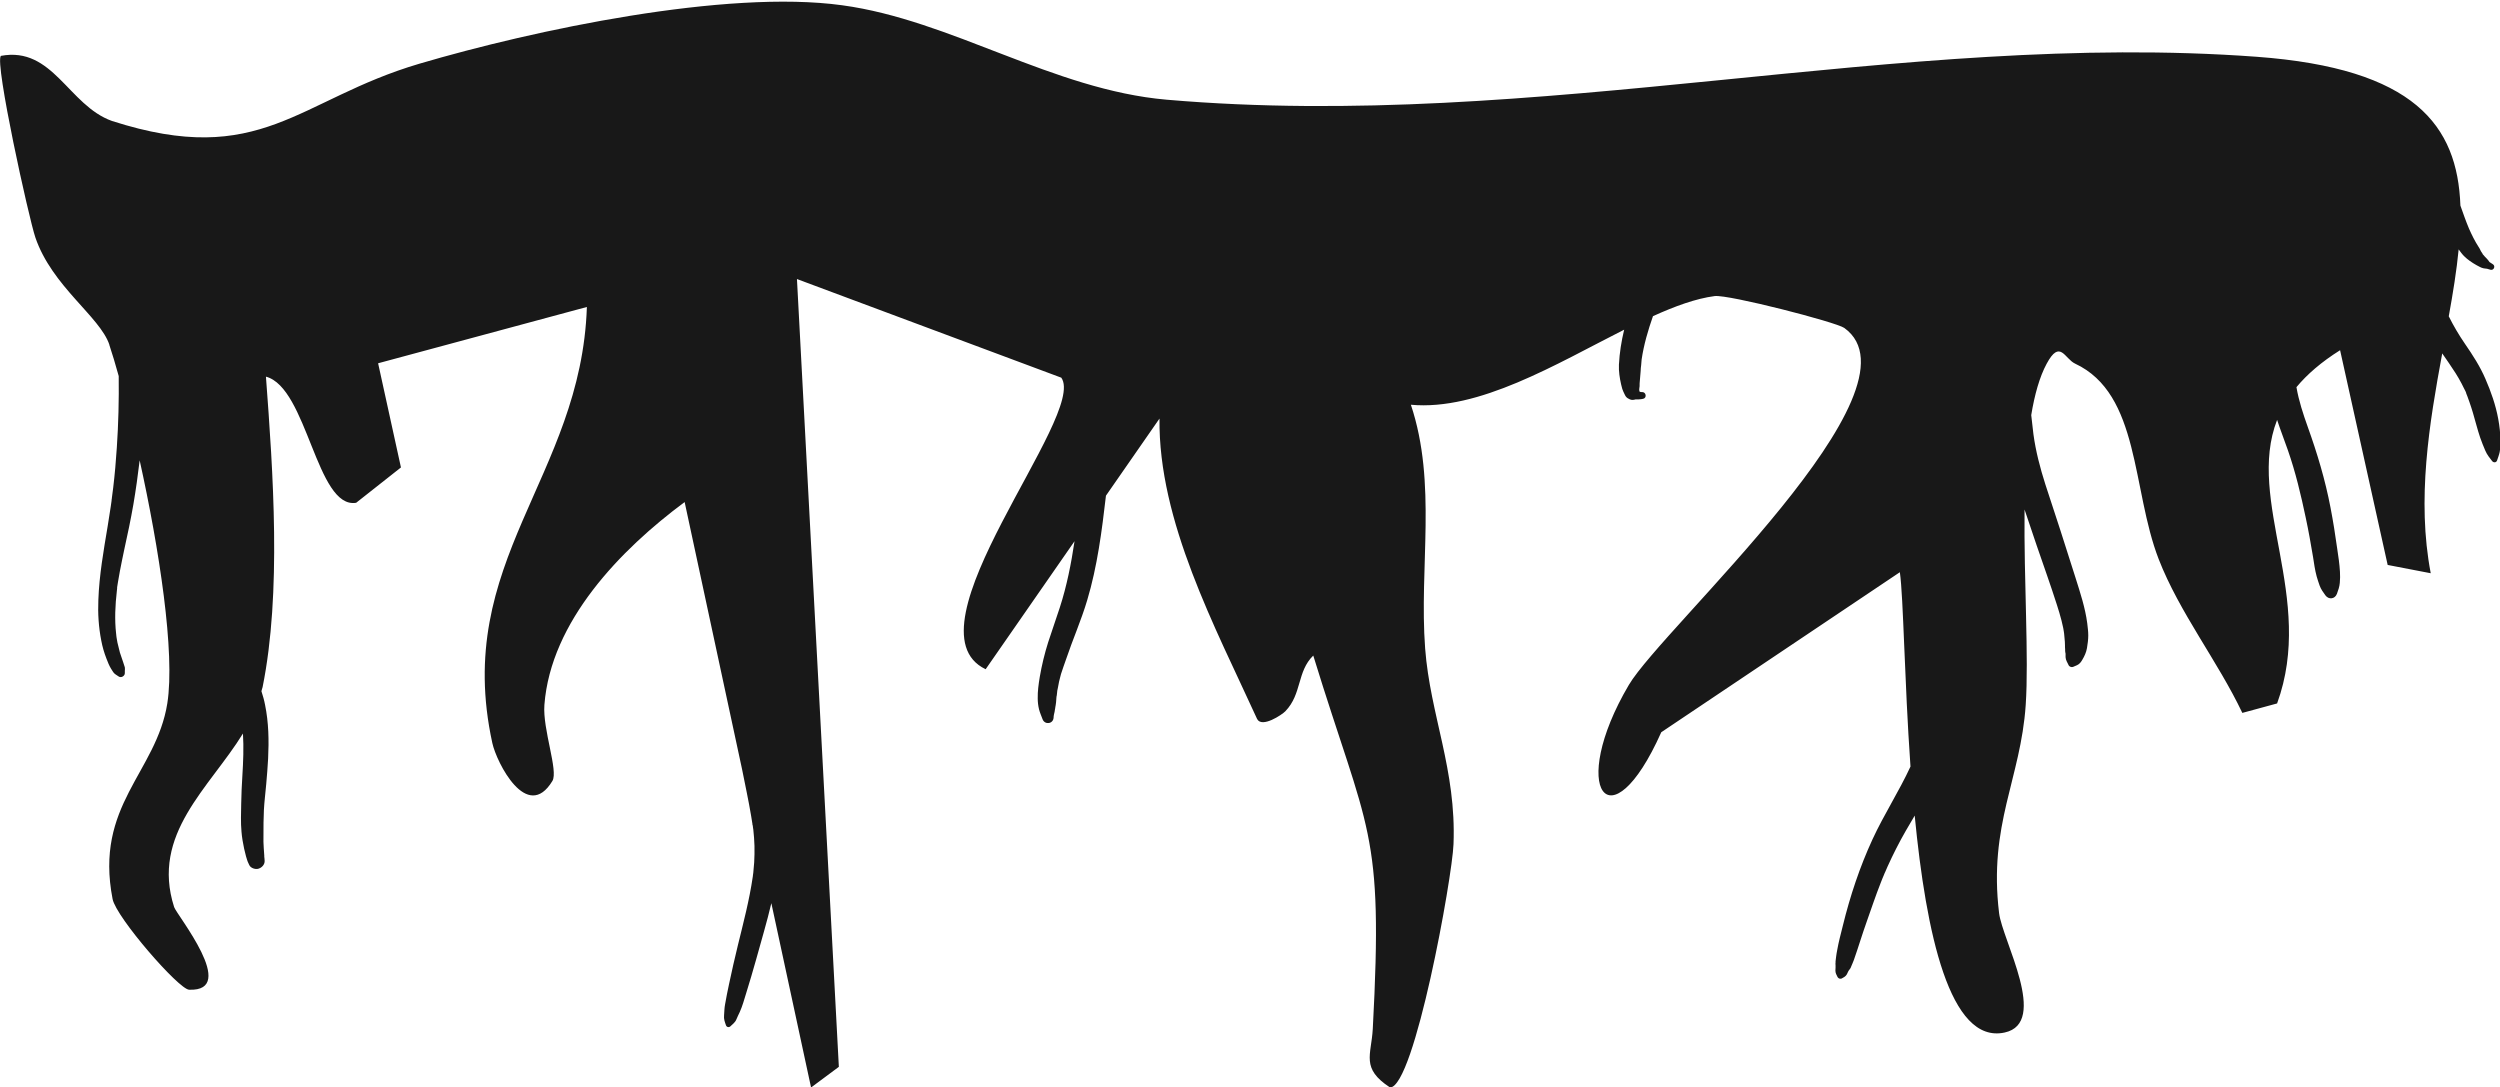<?xml version="1.0" encoding="UTF-8"?>
<svg id="Layer_2" data-name="Layer 2" xmlns="http://www.w3.org/2000/svg" viewBox="0 0 171.84 74.74">
  <defs>
    <style>
      .cls-1 {
        fill: #181818;
      }
    </style>
  </defs>
  <g id="Layer_6" data-name="Layer 6">
    <path class="cls-1" d="M7.51,23.69c.2.61.43,1.35.65,2.16.02,1.64-.02,3.28-.13,4.91-.06.93-.14,1.85-.25,2.77-.03.23-.06.46-.09.69,0,.05-.01.09-.02.14,0,.02,0,.04,0,.05-.02.14-.04.28-.06.42-.07.45-.14.89-.21,1.34-.28,1.68-.58,3.37-.64,5.07-.04.93.02,1.87.2,2.79.08.43.2.84.36,1.25.09.23.18.47.31.68.07.1.14.24.22.32.08.08.21.15.31.22.17.12.43-.04.42-.24,0-.05,0-.11,0-.16,0-.05,0-.01,0,0,0-.09.02-.13,0-.23-.03-.11-.07-.23-.11-.34-.07-.23-.16-.45-.23-.68-.06-.23-.12-.46-.17-.69-.02-.12-.04-.23-.06-.35,0-.05-.02-.1-.02-.15.01.1,0-.08-.01-.11-.11-.97-.06-1.96.05-2.92,0-.06.02-.12.02-.19,0-.02,0-.03,0-.05,0,0,0-.01,0-.02.02-.12.04-.25.06-.37.04-.25.08-.49.13-.74.09-.49.2-.99.3-1.48.23-1.04.45-2.08.63-3.12.17-1,.31-2.01.43-3.02,1.34,6.06,2.45,13.24,1.9,16.71-.76,4.77-5.02,6.99-3.76,13.45.25,1.26,4.55,6.21,5.26,6.23,3.44.13-.86-5.15-1.03-5.68-1.61-5.02,2.42-8.18,4.73-11.93.06.96.02,1.93-.04,2.9-.04.64-.07,1.28-.08,1.92-.01.64-.04,1.29.02,1.93.03.39.1.78.18,1.16.04.18.08.35.13.53.02.08.05.16.07.23.02.08.05.14.08.21.02.04.06.13.07.15.09.22.43.33.64.26.23-.07.44-.29.42-.55,0-.11-.02-.21-.03-.32.02.13,0-.08,0-.11-.01-.14-.02-.29-.03-.43-.02-.29-.03-.58-.02-.87,0-.59,0-1.17.03-1.76.03-.59.11-1.18.16-1.78.05-.58.1-1.17.13-1.75.06-1.23.04-2.47-.21-3.69-.06-.32-.15-.63-.25-.94.02-.1.06-.19.08-.28,1.31-6.49.72-14.78.23-21.34,2.85.75,3.47,9.11,6.2,8.67l3.08-2.43-1.57-7.16,14.35-3.87c-.39,11.72-9.23,17.47-6.5,29.97.29,1.34,2.39,5.49,4.13,2.61.42-.69-.68-3.55-.55-5.23.44-5.74,5.24-10.68,9.64-13.94l3.95,18.38c.21,1.06.44,2.12.62,3.19.03.19.06.37.09.56,0,.04,0,.07.02.11,0-.02,0-.03,0-.05,0,0,0,0,0,.01.01.1.02.21.04.31.04.37.07.75.08,1.12.01.38,0,.76-.02,1.14-.01.19-.03.38-.05.57,0,.09-.02.18-.03.27-.03.16-.01.08,0,.03,0,.04-.01.09-.02.13-.23,1.58-.64,3.14-1.02,4.69-.22.89-.42,1.79-.61,2.68-.1.46-.19.92-.27,1.38-.05.25-.05.51-.07.76-.03.25.05.45.13.68.04.13.2.17.3.08.16-.15.34-.28.42-.49.07-.17.15-.33.23-.5.18-.4.3-.84.43-1.26.24-.79.48-1.57.7-2.37.35-1.28.74-2.56,1.04-3.85l2.73,12.67,1.91-1.42-2.88-54.15,18.17,6.78c1.82,2.55-10.96,17.28-5.2,20.04l6.11-8.8c-.23,1.54-.53,3.07-1.01,4.55-.26.8-.54,1.59-.8,2.39-.25.79-.44,1.58-.58,2.39-.08.49-.15.98-.14,1.47,0,.26.03.51.09.76.06.23.16.45.24.67.15.41.73.34.76-.1,0-.13.04-.28.07-.41,0-.04.02-.09.02-.13.01-.06.05-.27.02-.13.03-.12.04-.25.06-.38,0-.08.02-.17.02-.25,0-.01,0-.03,0-.04,0-.03,0-.05.01-.08,0-.04.01-.07.02-.11,0-.06.02-.12.02-.18,0-.02.01-.09.01-.1,0-.05.02-.11.03-.16.06-.35.13-.69.23-1.03.1-.33.23-.66.34-.99.46-1.37,1.05-2.7,1.46-4.08.7-2.34,1.01-4.77,1.29-7.19l3.68-5.3c-.08,7.06,3.82,14.31,6.71,20.65.33.64,1.72-.3,1.94-.53,1.15-1.19.79-2.73,1.92-3.83,3.77,12.27,4.83,11.84,4.09,25.67-.1,1.8-.83,2.7,1.19,4.02,1.68-.06,4.28-14.45,4.36-16.73.2-5.13-1.6-8.85-1.95-13.45-.42-5.59.83-11.33-.98-16.75,4.67.43,9.97-2.79,14.66-5.16-.19.79-.32,1.6-.36,2.41-.02.45.05.91.15,1.35.02.1.05.21.08.31.04.13.1.24.16.37.03.06.05.11.09.16.07.09.16.14.27.19.14.06.27.04.4,0,.08,0,.15,0,.22,0,.1,0,.21-.02.3-.04.26-.06.2-.46-.06-.46-.06,0-.11,0-.17-.02-.01,0-.02,0-.02-.01,0-.02,0-.04-.01-.07,0,0-.01-.01-.02-.02,0,0,0-.01,0,0,0,0,0,0,0,0,0-.1.02-.19.03-.28,0-.14,0-.27.02-.41.02-.28.04-.56.07-.84l-.03.2c.04-.26.06-.53.08-.79.15-1.02.44-2.01.78-2.98,1.52-.69,2.95-1.21,4.24-1.38.95-.12,8.35,1.79,8.91,2.19,5.83,4.2-12.45,20.55-14.81,24.54-4.22,7.16-1.3,11.16,2.23,3.25l16.4-11c.25,1.77.31,7.36.73,13.36-.79,1.71-1.82,3.29-2.61,5-.88,1.91-1.54,3.9-2.04,5.94-.14.56-.29,1.12-.39,1.69-.03.14-.05.29-.07.43-.02.11-.03.22-.04.33,0,0,0,.1,0,.04,0-.04,0-.03,0,.06-.01.05-.01.1,0,.15,0,.03,0,.04,0,.06,0,.04,0,.08,0,.12,0,.07-.01.13-.01.2,0,.17.07.3.15.45.06.11.21.15.31.08.09-.05.19-.1.26-.18.09-.09.12-.23.19-.34,0,0,.05-.07.06-.08.02-.03.05-.06.07-.1.06-.15.08-.18.04-.1.07-.15.13-.31.19-.46.16-.43.29-.88.44-1.32.28-.88.6-1.75.9-2.62.16-.45.32-.9.5-1.35.08-.2.15-.39.24-.59.02-.05.04-.11.07-.16,0,0,0,0,0,0,0,0,0,0,0,0,.05-.12.11-.25.16-.37.38-.84.8-1.67,1.26-2.47.2-.35.41-.69.61-1.04.78,8.06,2.4,15.73,6.18,14.91,3.07-.66-.16-6.35-.38-8.21-.74-6.09,1.49-9.23,1.83-14.31.22-3.24-.13-8.53-.08-13.43.27.82.55,1.64.83,2.46.47,1.37.96,2.73,1.4,4.11.11.35.22.7.31,1.06.04.17.08.34.12.52.02.08.03.16.04.24,0,.04.02.11.02.14.02.18.03.36.05.55,0,.09.01.18.01.27,0,.04,0,.07,0,.11,0,.05,0,.1.01.15.02.13.02.13,0,0,0,0,0,.11,0,.11,0,.06.02.13.03.19,0,.02,0,.02,0,.03,0,.07,0,.15,0,.21.01.21.13.37.21.55.04.1.2.16.3.12.09-.04.19-.08.28-.12.17-.08.27-.21.36-.37.15-.25.27-.51.32-.8.05-.29.09-.59.09-.88,0-.28-.04-.55-.07-.83-.14-1.07-.48-2.09-.8-3.11-.35-1.09-.69-2.18-1.04-3.26-.34-1.06-.7-2.12-1.04-3.18-.36-1.13-.66-2.27-.82-3.45-.05-.44-.1-.87-.15-1.31.23-1.4.57-2.62,1.06-3.53.92-1.71,1.23-.35,1.95-.01,4.48,2.09,3.89,8.64,5.75,13.44,1.42,3.66,4.07,7.03,5.75,10.57l2.39-.65c2.64-7.25-2.16-13.92,0-19.49.23.7.5,1.39.74,2.08.53,1.52.9,3.08,1.23,4.65.19.89.35,1.79.5,2.69.07.45.13.9.25,1.34.06.21.13.42.2.62.09.25.24.46.4.68.23.31.65.26.79-.1.09-.25.18-.49.2-.76.02-.25.03-.51.01-.77-.03-.53-.11-1.06-.19-1.59-.13-.94-.28-1.89-.46-2.82-.36-1.89-.91-3.72-1.56-5.53-.32-.9-.62-1.8-.78-2.74.73-.88,1.71-1.73,3-2.54l3.27,14.76,2.96.57c-.97-5.08-.1-10.29.79-15.11.31.45.63.9.92,1.36.15.23.28.47.41.71.06.11.11.21.16.32.05.11.15.26.17.38,0,0-.06-.15-.03-.07.01.03.03.07.04.1.02.05.04.1.06.15.05.13.1.26.14.39.09.24.16.49.24.74.17.57.31,1.15.5,1.71.11.3.22.6.35.89.06.14.14.28.22.39.07.1.17.22.25.33.1.12.28.12.34-.04.06-.19.14-.38.18-.58.05-.25.05-.53.05-.79,0-.5-.06-1-.15-1.49-.17-.94-.5-1.88-.88-2.75-.37-.86-.87-1.63-1.4-2.4-.42-.61-.79-1.24-1.12-1.9.29-1.6.54-3.14.68-4.6.12.16.23.32.37.46.25.25.55.45.85.62.15.08.33.19.49.22.08.02.19.02.24.03.08.03.16.05.24.07.23.06.36-.26.16-.38-.08-.05-.15-.1-.23-.15-.06-.09-.12-.17-.2-.25-.08-.08-.16-.16-.23-.25-.02-.02-.04-.04-.05-.07,0,0,0,0,0-.01-.04-.05-.07-.1-.1-.15-.02-.04-.05-.12,0,.02-.01-.04-.03-.08-.05-.12-.03-.08-.08-.14-.12-.21-.26-.4-.47-.83-.66-1.26-.22-.52-.4-1.05-.59-1.58-.2-5.52-3.15-9.43-14.01-10.23-24.57-1.81-49.36,5.16-74.93,2.95-7.8-.68-14.79-5.47-22.29-6.49-7.99-1.1-21.17,1.69-29.07,4.02-8.36,2.47-10.86,7.24-21.13,3.93C4.7,7.24,3.64,3.17.06,3.84c-.44.46,1.92,11.15,2.37,12.48,1.15,3.37,4.44,5.44,5.09,7.38Z"/>
  </g>
</svg>